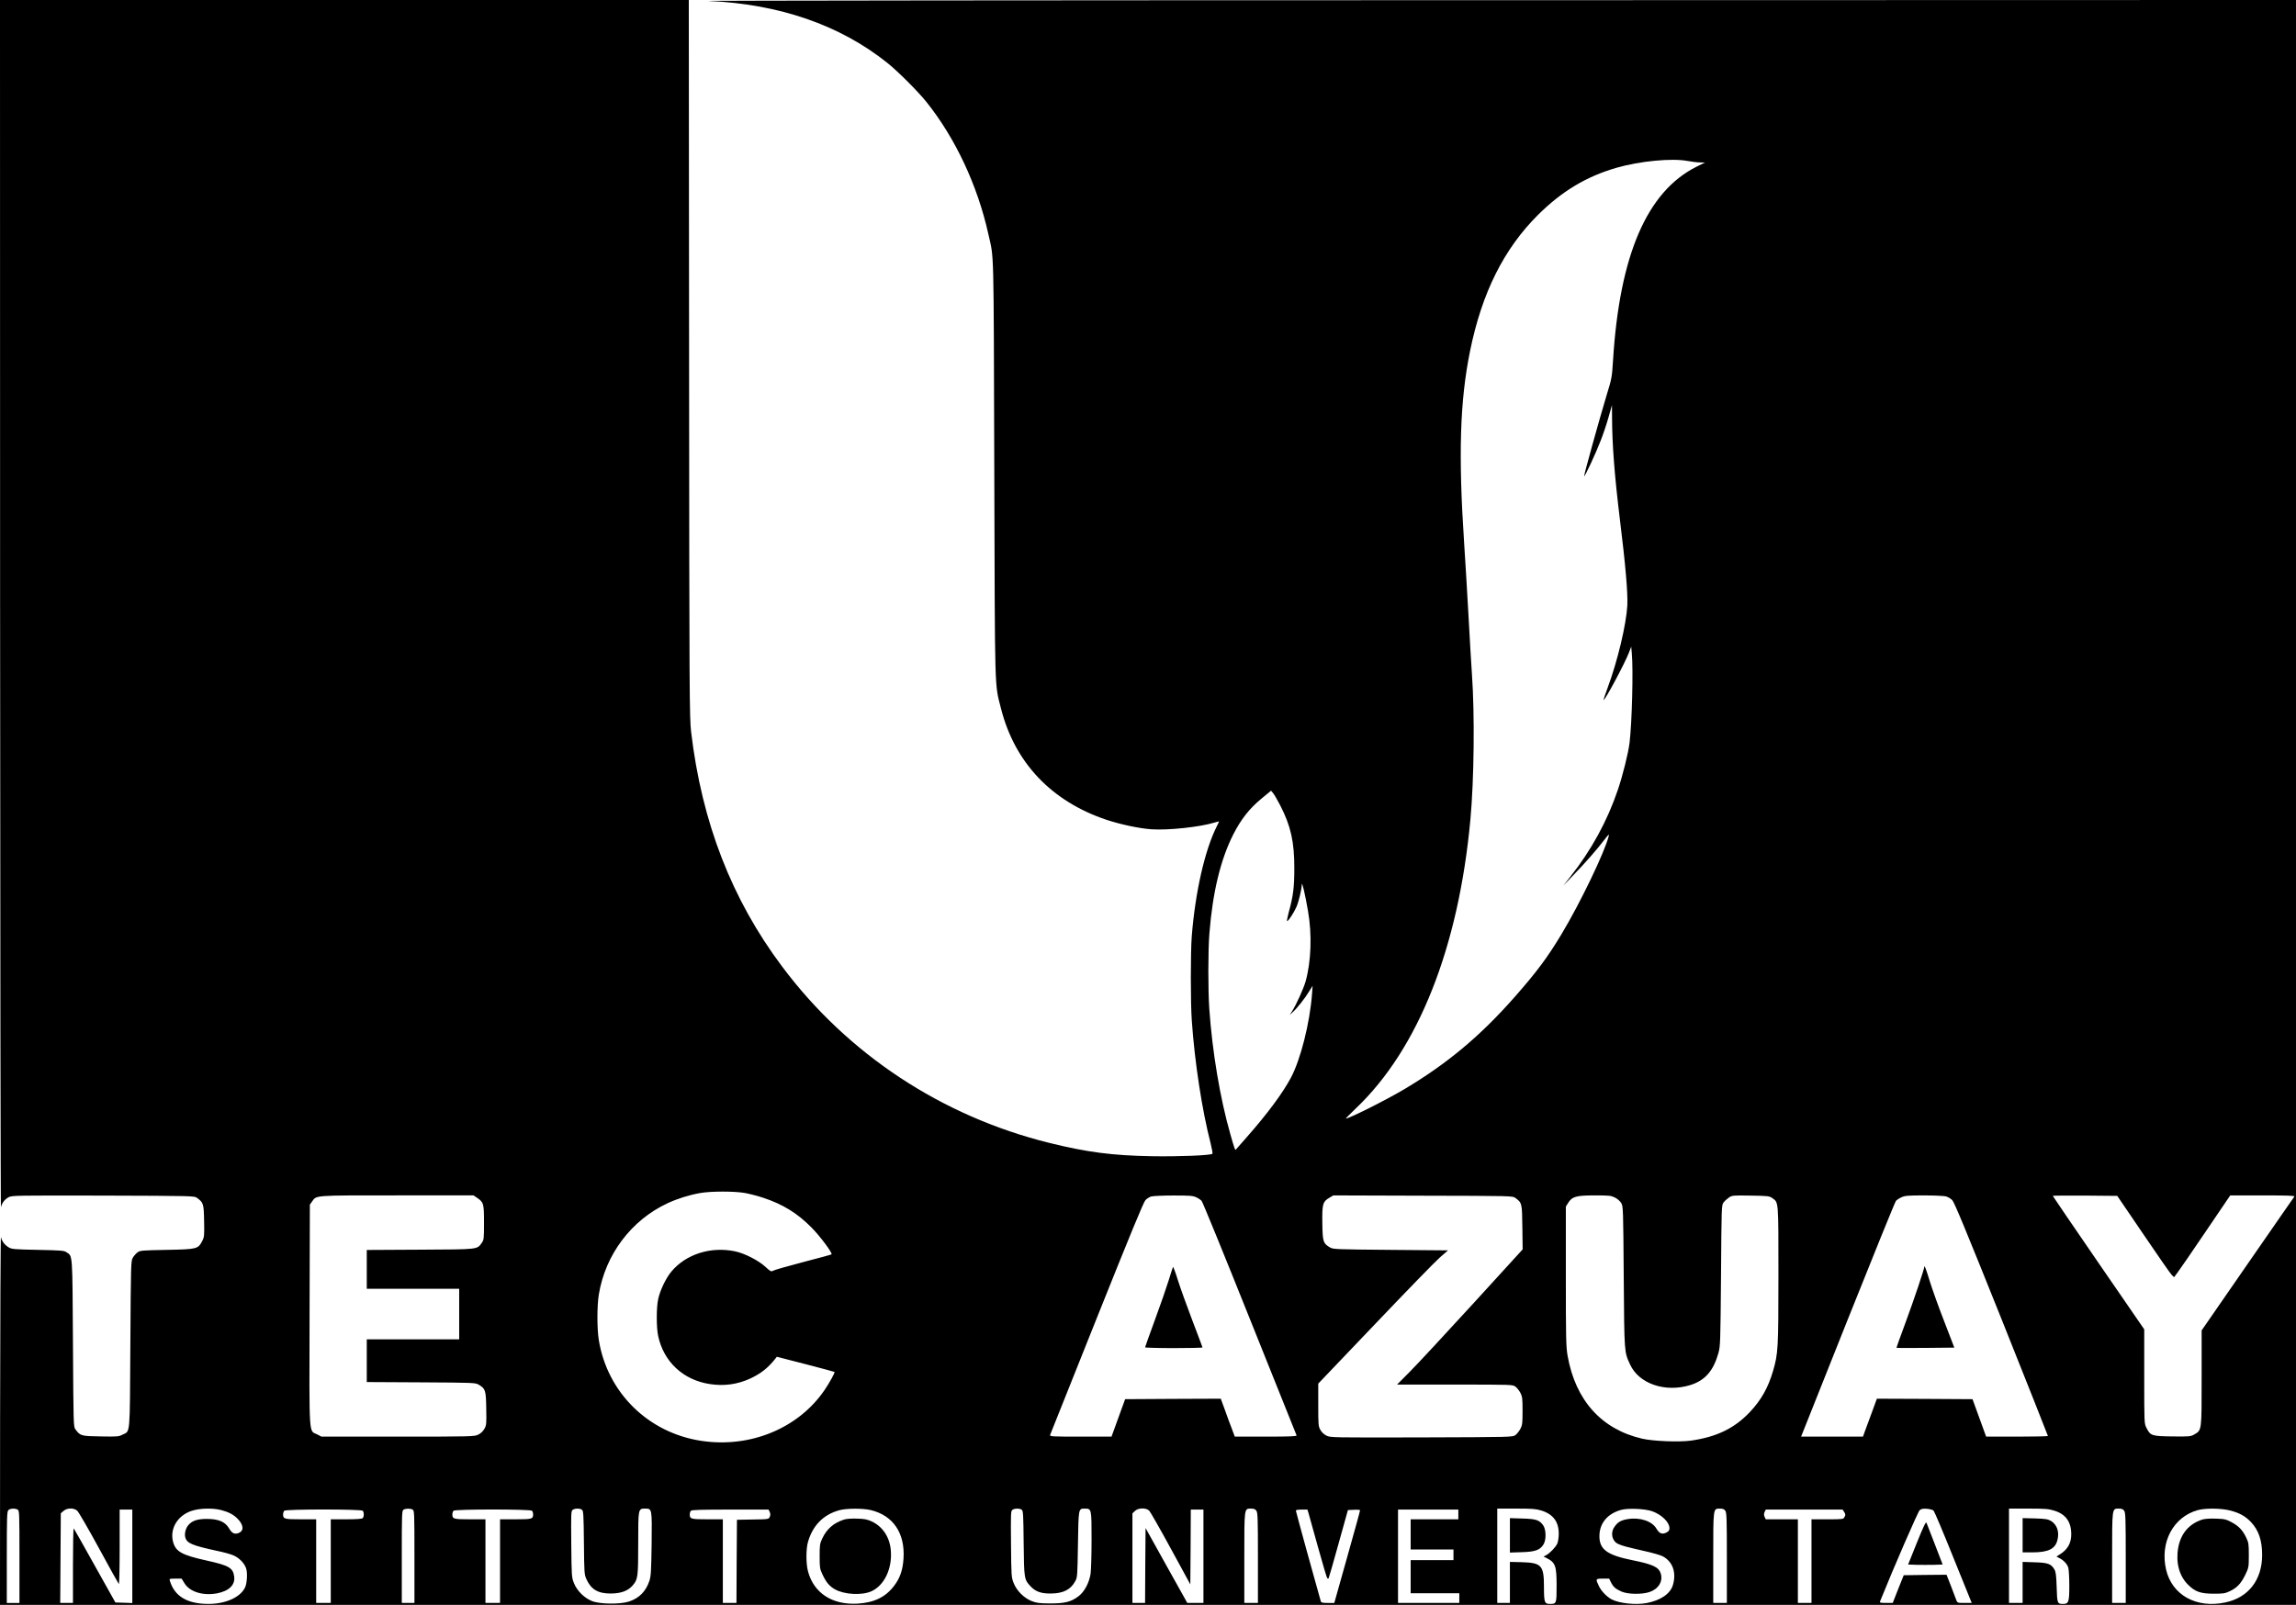 <?xml version="1.0" standalone="no"?>
<!DOCTYPE svg PUBLIC "-//W3C//DTD SVG 20010904//EN"
 "http://www.w3.org/TR/2001/REC-SVG-20010904/DTD/svg10.dtd">
<svg version="1.0" xmlns="http://www.w3.org/2000/svg"
 width="2360pt" height="1650pt" viewBox="0 0 2360 1650"
 preserveAspectRatio="xMidYMid meet">

<g transform="translate(0,1650) scale(0.1,-0.1)"
fill="#000000" stroke="none">
<path d="M1 10278 c1 -3423 5 -6208 9 -6189 11 45 38 80 80 103 34 17 74 18
972 16 928 -3 937 -3 964 -24 65 -48 69 -61 72 -237 3 -152 2 -165 -20 -207
-42 -81 -53 -84 -365 -90 -256 -5 -273 -6 -300 -26 -15 -12 -37 -36 -48 -55
-19 -33 -20 -57 -25 -889 -6 -961 1 -889 -81 -930 -37 -20 -55 -21 -224 -18
-201 3 -210 6 -259 72 -21 27 -21 38 -26 884 -6 944 -2 894 -67 938 -25 17
-54 19 -293 24 -242 5 -268 7 -299 25 -42 25 -71 62 -81 106 -4 19 -8 -824 -9
-1873 l-1 -1908 11800 0 11800 0 0 8250 0 8250 -8242 -2 c-4534 0 -8169 -4
-8078 -8 731 -32 1353 -247 1840 -636 109 -87 317 -295 404 -404 297 -372 524
-857 635 -1356 59 -266 54 -63 61 -2404 7 -2367 2 -2209 69 -2474 141 -557
520 -956 1086 -1145 142 -47 338 -89 461 -97 170 -12 497 23 647 69 26 8 47
13 47 11 0 -3 -11 -26 -24 -52 -122 -243 -220 -673 -256 -1126 -13 -165 -13
-678 0 -866 30 -433 106 -927 195 -1270 13 -52 21 -98 17 -102 -18 -17 -353
-30 -627 -25 -401 7 -663 41 -1050 137 -1103 273 -2071 911 -2745 1812 -519
692 -826 1483 -936 2413 -17 141 -19 370 -21 3838 l-3 3687 -3540 0 -3540 0 1
-6222z m17346 4567 c43 -8 101 -15 128 -15 l50 -1 -89 -44 c-508 -256 -789
-909 -856 -1990 -11 -174 -13 -186 -65 -355 -75 -248 -237 -831 -232 -836 7
-7 124 244 172 371 26 66 62 174 80 240 l34 120 1 -130 c1 -280 26 -599 80
-1040 59 -479 83 -760 77 -890 -11 -196 -100 -571 -202 -845 -25 -68 -44 -124
-42 -126 11 -12 220 379 262 490 l22 58 6 -68 c16 -167 2 -709 -23 -920 -13
-107 -69 -333 -121 -486 -109 -321 -272 -619 -489 -893 l-71 -90 101 105 c124
128 249 271 320 365 43 56 52 64 46 40 -41 -165 -293 -689 -486 -1010 -144
-239 -253 -386 -481 -645 -352 -400 -691 -684 -1134 -948 -185 -110 -567 -302
-602 -302 -3 0 44 47 104 105 642 610 1056 1655 1177 2970 38 411 45 1081 16
1490 -6 77 -21 345 -35 595 -14 250 -34 588 -45 750 -61 916 -44 1470 61 1984
122 597 346 1046 698 1397 245 243 496 394 806 484 239 69 571 101 732 70z
m-4188 -6625 c109 -212 146 -376 145 -650 0 -196 -12 -285 -58 -452 -13 -49
-20 -88 -16 -88 13 0 68 84 95 144 24 53 54 180 56 233 1 39 35 -104 64 -275
42 -241 32 -517 -25 -722 -21 -74 -97 -242 -141 -310 l-23 -35 33 30 c45 41
124 141 167 212 l36 58 -6 -85 c-23 -299 -117 -672 -217 -860 -87 -162 -241
-370 -457 -615 -58 -66 -107 -122 -109 -124 -7 -10 -15 12 -57 160 -105 367
-185 844 -216 1289 -13 191 -13 601 1 771 33 423 114 760 245 1019 80 157 165
266 291 370 l98 81 23 -28 c12 -15 44 -71 71 -123z m-5503 -3985 c49 -9 135
-31 191 -50 201 -67 349 -158 493 -304 87 -87 220 -265 207 -277 -2 -3 -135
-39 -293 -80 -159 -42 -298 -81 -309 -89 -18 -11 -26 -7 -78 41 -70 65 -214
139 -312 159 -249 52 -504 -29 -654 -208 -55 -65 -118 -196 -136 -285 -19 -87
-19 -288 0 -377 57 -267 260 -455 534 -495 145 -22 279 -3 408 55 111 51 186
110 260 203 l18 23 295 -76 c162 -42 296 -78 298 -80 6 -6 -51 -110 -99 -181
-267 -396 -763 -603 -1267 -528 -547 81 -969 495 -1057 1037 -19 119 -19 346
0 467 67 412 335 767 708 940 101 47 224 85 332 104 110 20 351 20 461 1z
m-2756 -47 c72 -49 75 -60 75 -256 0 -169 -1 -178 -23 -210 -50 -69 -27 -67
-634 -70 l-548 -3 0 -199 0 -200 475 0 475 0 0 -260 0 -260 -475 0 -475 0 0
-220 0 -219 558 -3 c536 -3 558 -4 591 -23 71 -42 76 -57 79 -246 3 -160 2
-171 -19 -209 -15 -26 -37 -47 -64 -60 -40 -19 -62 -20 -826 -20 l-785 0 -44
23 c-87 44 -81 -59 -78 1227 l3 1135 22 31 c48 67 6 64 874 64 l786 0 33 -22z
m7395 3 c22 -10 47 -27 56 -37 10 -10 232 -554 494 -1209 262 -654 479 -1196
482 -1202 4 -10 -63 -13 -315 -13 l-320 0 -29 78 c-17 42 -49 130 -72 195
l-43 117 -492 -2 -491 -3 -70 -192 -70 -193 -318 0 c-299 0 -318 1 -313 18 3
9 219 550 480 1202 343 858 481 1193 500 1212 15 15 41 32 59 37 18 5 120 10
227 10 169 0 200 -2 235 -18z m3281 -7 c68 -50 69 -53 72 -302 l3 -227 -511
-560 c-282 -308 -572 -621 -646 -695 l-134 -135 594 0 c584 0 595 0 623 -21
15 -11 38 -40 51 -64 20 -40 22 -59 22 -185 0 -126 -2 -145 -22 -185 -13 -24
-36 -53 -51 -64 -28 -21 -38 -21 -964 -24 -921 -2 -937 -2 -978 18 -26 13 -49
34 -63 59 -21 37 -22 51 -22 257 l0 219 583 611 c320 336 620 645 666 685 l85
74 -590 5 c-566 5 -590 6 -623 25 -71 42 -76 57 -79 248 -3 197 4 224 74 264
l39 23 922 -3 c913 -2 922 -2 949 -23z m1024 4 c26 -14 53 -37 65 -58 19 -34
20 -56 25 -760 6 -789 5 -766 65 -898 91 -199 361 -291 619 -212 151 47 237
145 289 328 20 75 21 100 27 799 5 712 5 722 26 750 11 15 36 38 55 51 33 22
39 23 224 20 182 -3 191 -4 224 -27 63 -45 61 -21 61 -788 0 -755 -3 -810 -55
-987 -51 -174 -122 -300 -240 -425 -158 -166 -339 -254 -604 -292 -118 -17
-390 -6 -502 20 -417 96 -685 394 -766 852 -16 94 -18 170 -18 819 l0 715 23
37 c41 66 82 78 272 78 152 0 169 -2 210 -22z m3402 12 c20 -6 50 -23 65 -39
21 -21 144 -319 506 -1222 262 -657 477 -1197 477 -1202 0 -4 -143 -7 -317 -7
l-318 0 -70 193 -70 192 -491 3 -492 2 -52 -142 c-29 -79 -61 -167 -72 -195
l-19 -53 -318 0 -318 0 479 1203 c264 661 487 1211 496 1221 9 10 35 27 57 37
34 16 67 19 230 19 105 0 207 -5 227 -10z m2029 -389 c147 -217 278 -405 291
-418 l25 -24 39 53 c22 29 152 218 289 421 l249 367 334 0 c266 0 332 -3 325
-12 -6 -7 -222 -320 -482 -695 l-471 -681 0 -489 c0 -550 2 -535 -76 -581 -37
-21 -47 -22 -226 -20 -213 3 -224 7 -265 88 -23 44 -23 46 -23 528 l0 485
-470 683 c-258 376 -470 686 -470 689 0 3 149 4 332 3 l331 -3 268 -394z
m-21850 -2831 c18 -10 19 -26 19 -485 l0 -475 -65 0 -65 0 0 469 c0 414 2 471
16 485 18 18 66 21 95 6z m613 -12 c14 -13 114 -185 222 -383 107 -198 200
-364 205 -370 5 -5 9 145 9 378 l0 387 65 0 65 0 0 -480 0 -481 -87 3 -87 3
-211 377 c-115 207 -213 380 -217 384 -5 4 -8 -167 -8 -379 l0 -387 -65 0 -66
0 3 461 3 461 28 24 c38 33 106 33 141 2z m1479 7 c77 -20 129 -47 171 -91 61
-63 65 -123 9 -145 -42 -16 -69 -3 -98 47 -40 69 -110 98 -230 98 -100 0 -155
-20 -194 -70 -23 -30 -36 -83 -27 -117 15 -63 67 -85 329 -142 65 -13 140 -34
167 -46 58 -25 113 -81 130 -134 16 -47 9 -159 -13 -200 -51 -99 -200 -165
-374 -165 -218 0 -349 78 -397 238 -7 21 -5 22 57 22 l64 0 30 -49 c55 -88
191 -129 335 -102 123 24 187 87 175 173 -12 89 -53 113 -283 164 -254 56
-316 91 -344 188 -38 135 42 273 187 322 82 28 218 32 306 9z m1968 5 c18 -10
19 -26 19 -485 l0 -475 -65 0 -65 0 0 475 c0 441 1 475 18 484 22 13 68 14 93
1z m1741 -2 c15 -12 17 -52 20 -338 3 -314 4 -327 26 -376 48 -106 120 -148
252 -147 105 1 175 27 224 84 53 62 56 86 56 430 0 357 0 359 69 359 74 0 73
4 69 -362 -4 -277 -7 -331 -22 -378 -36 -110 -105 -181 -212 -216 -91 -29
-297 -27 -378 5 -81 32 -156 107 -187 186 -23 58 -24 71 -27 400 -3 315 -2
340 14 352 23 17 75 17 96 1z m2967 -3 c231 -55 355 -237 338 -498 -7 -117
-36 -202 -96 -280 -87 -116 -205 -174 -376 -184 -261 -15 -451 109 -510 333
-21 79 -21 228 0 301 49 171 160 283 325 327 72 19 238 20 319 1z m1554 3 c14
-12 16 -51 19 -343 4 -365 5 -374 71 -444 52 -55 108 -75 208 -74 129 1 205
40 252 128 21 38 22 56 27 376 6 371 5 369 68 369 72 0 72 2 72 -319 0 -157
-5 -315 -10 -351 -15 -94 -64 -186 -124 -231 -77 -58 -139 -74 -291 -74 -112
1 -138 4 -190 24 -80 32 -154 105 -186 186 -23 58 -24 69 -27 400 -3 314 -2
340 14 352 23 17 75 17 97 1z m1310 -10 c12 -13 112 -188 222 -390 l200 -367
3 385 2 384 65 0 65 0 0 -480 0 -480 -83 0 -83 0 -215 385 -214 385 -3 -385
-2 -385 -65 0 -65 0 0 460 0 461 25 24 c34 34 115 36 148 3z m1101 0 c14 -20
16 -83 16 -485 l0 -463 -70 0 -70 0 0 463 c0 522 -2 507 70 507 29 0 43 -6 54
-22z m2930 2 c121 -38 179 -116 178 -240 0 -36 -7 -81 -15 -100 -17 -37 -77
-100 -116 -120 l-25 -13 30 -15 c92 -46 104 -80 104 -286 0 -183 -1 -186 -69
-186 -55 0 -61 16 -61 173 0 223 -24 250 -227 256 l-123 3 0 -211 0 -211 -65
0 -65 0 0 485 0 485 194 0 c167 0 203 -3 260 -20z m1141 -8 c97 -36 175 -113
175 -173 0 -22 -7 -32 -31 -45 -44 -22 -73 -11 -103 40 -46 79 -174 120 -301
97 -67 -12 -99 -32 -132 -81 -42 -61 -23 -144 39 -173 43 -20 82 -30 265 -72
83 -18 169 -43 191 -54 105 -54 146 -167 107 -298 -27 -89 -125 -156 -269
-184 -113 -21 -278 -4 -359 37 -51 27 -110 88 -133 139 -35 73 -34 75 41 75
l65 0 19 -38 c24 -48 45 -66 106 -94 66 -30 214 -32 292 -5 92 32 139 112 113
191 -21 65 -80 93 -293 136 -257 52 -337 110 -337 246 0 131 80 230 220 270
71 21 251 13 325 -14z m749 6 c14 -20 16 -83 16 -485 l0 -463 -70 0 -70 0 0
463 c0 522 -2 507 70 507 29 0 43 -6 54 -22z m2141 1 c8 -8 100 -225 203 -482
l189 -467 -74 0 c-71 0 -74 1 -84 28 -5 15 -30 80 -55 145 l-46 117 -220 -2
-220 -3 -57 -142 -56 -143 -69 0 c-50 0 -67 3 -63 12 146 363 392 927 409 942
18 14 34 17 76 14 29 -3 60 -11 67 -19z m1240 0 c118 -36 175 -115 175 -243 0
-92 -38 -158 -119 -208 l-33 -21 28 -15 c47 -23 83 -63 94 -101 5 -20 10 -103
10 -185 0 -167 -7 -186 -64 -186 -59 0 -61 5 -66 172 -4 126 -9 159 -24 184
-34 57 -67 68 -203 72 l-123 4 0 -211 0 -211 -70 0 -70 0 0 485 0 485 199 0
c173 0 208 -3 266 -21z m719 -1 c14 -20 16 -83 16 -485 l0 -463 -70 0 -70 0 0
463 c0 522 -2 507 70 507 29 0 43 -6 54 -22z m1091 2 c93 -24 153 -57 210
-116 81 -85 117 -190 117 -341 0 -256 -141 -438 -379 -488 -296 -63 -546 75
-608 336 -66 283 74 545 328 614 79 21 239 19 332 -5z m-19197 -2 c15 -15 15
-61 0 -76 -8 -8 -60 -12 -170 -12 l-158 0 0 -430 0 -430 -75 0 -75 0 0 430 0
430 -158 0 c-169 0 -182 3 -182 50 0 14 5 31 12 38 17 17 789 17 806 0z m1740
0 c7 -7 12 -24 12 -38 0 -47 -13 -50 -182 -50 l-158 0 0 -430 0 -430 -75 0
-75 0 0 430 0 430 -158 0 c-169 0 -182 3 -182 50 0 14 5 31 12 38 17 17 789
17 806 0z m2444 -13 c8 -19 8 -31 0 -50 -11 -24 -12 -25 -174 -27 l-163 -3 -3
-427 -2 -428 -70 0 -70 0 0 430 0 430 -158 0 c-169 0 -182 3 -182 50 0 14 5
31 12 38 9 9 113 12 405 12 l393 0 12 -25z m5541 -22 c8 -27 52 -183 97 -348
46 -165 87 -304 92 -309 4 -5 10 -7 14 -4 3 4 49 163 102 355 l97 348 63 3
c34 2 62 -1 62 -5 1 -4 -59 -221 -132 -480 l-133 -473 -67 0 c-55 0 -68 3 -72
18 -32 108 -256 922 -256 931 0 7 22 11 60 11 l59 0 14 -47z m1537 -3 l0 -50
-245 0 -245 0 0 -155 0 -155 220 0 220 0 0 -55 0 -55 -220 0 -220 0 0 -170 0
-170 250 0 250 0 0 -50 0 -50 -315 0 -315 0 0 480 0 480 310 0 310 0 0 -50z
m3966 25 c14 -22 15 -30 4 -50 -13 -25 -14 -25 -177 -25 l-163 0 0 -430 0
-430 -70 0 -70 0 0 430 0 430 -165 0 -165 0 -12 25 c-8 19 -8 31 0 50 l12 25
395 0 395 0 16 -25z"/>
<path d="M12057 3474 c-3 -5 -23 -67 -45 -139 -22 -71 -85 -254 -141 -405 -55
-151 -101 -278 -101 -282 0 -4 133 -8 295 -8 162 0 295 3 295 7 0 3 -47 128
-104 277 -57 149 -124 336 -149 415 -24 79 -47 139 -50 135z"/>
<path d="M19780 3478 c-1 -26 -106 -338 -189 -563 -55 -148 -99 -271 -97 -272
2 -2 136 -2 298 -1 l296 3 -104 270 c-58 149 -123 331 -146 405 -37 122 -57
177 -58 158z"/>
<path d="M8675 877 c-109 -36 -177 -96 -224 -196 -24 -51 -26 -67 -26 -181 0
-116 2 -129 28 -185 39 -83 70 -121 129 -155 96 -54 275 -64 373 -21 133 59
216 230 202 417 -10 138 -83 249 -197 302 -45 21 -73 27 -150 29 -59 2 -110
-2 -135 -10z"/>
<path d="M15520 715 l0 -177 123 4 c138 4 187 22 223 81 29 48 26 152 -4 195
-40 55 -72 66 -214 70 l-128 4 0 -177z"/>
<path d="M19703 639 l-90 -224 89 -3 c48 -1 128 -1 177 0 l89 3 -79 205 c-43
113 -83 214 -87 224 -6 15 -30 -34 -99 -205z"/>
<path d="M20790 716 l0 -176 98 0 c168 0 240 36 261 132 19 82 -6 152 -66 190
-34 20 -53 23 -165 27 l-128 3 0 -176z"/>
<path d="M22635 877 c-136 -45 -220 -145 -246 -291 -26 -151 10 -287 100 -377
75 -75 130 -94 271 -94 92 0 112 3 160 26 74 35 115 79 159 169 35 74 36 77
36 200 0 114 -2 130 -26 180 -36 77 -78 121 -151 160 -57 30 -71 34 -163 37
-64 2 -114 -2 -140 -10z"/>
</g>
</svg>
